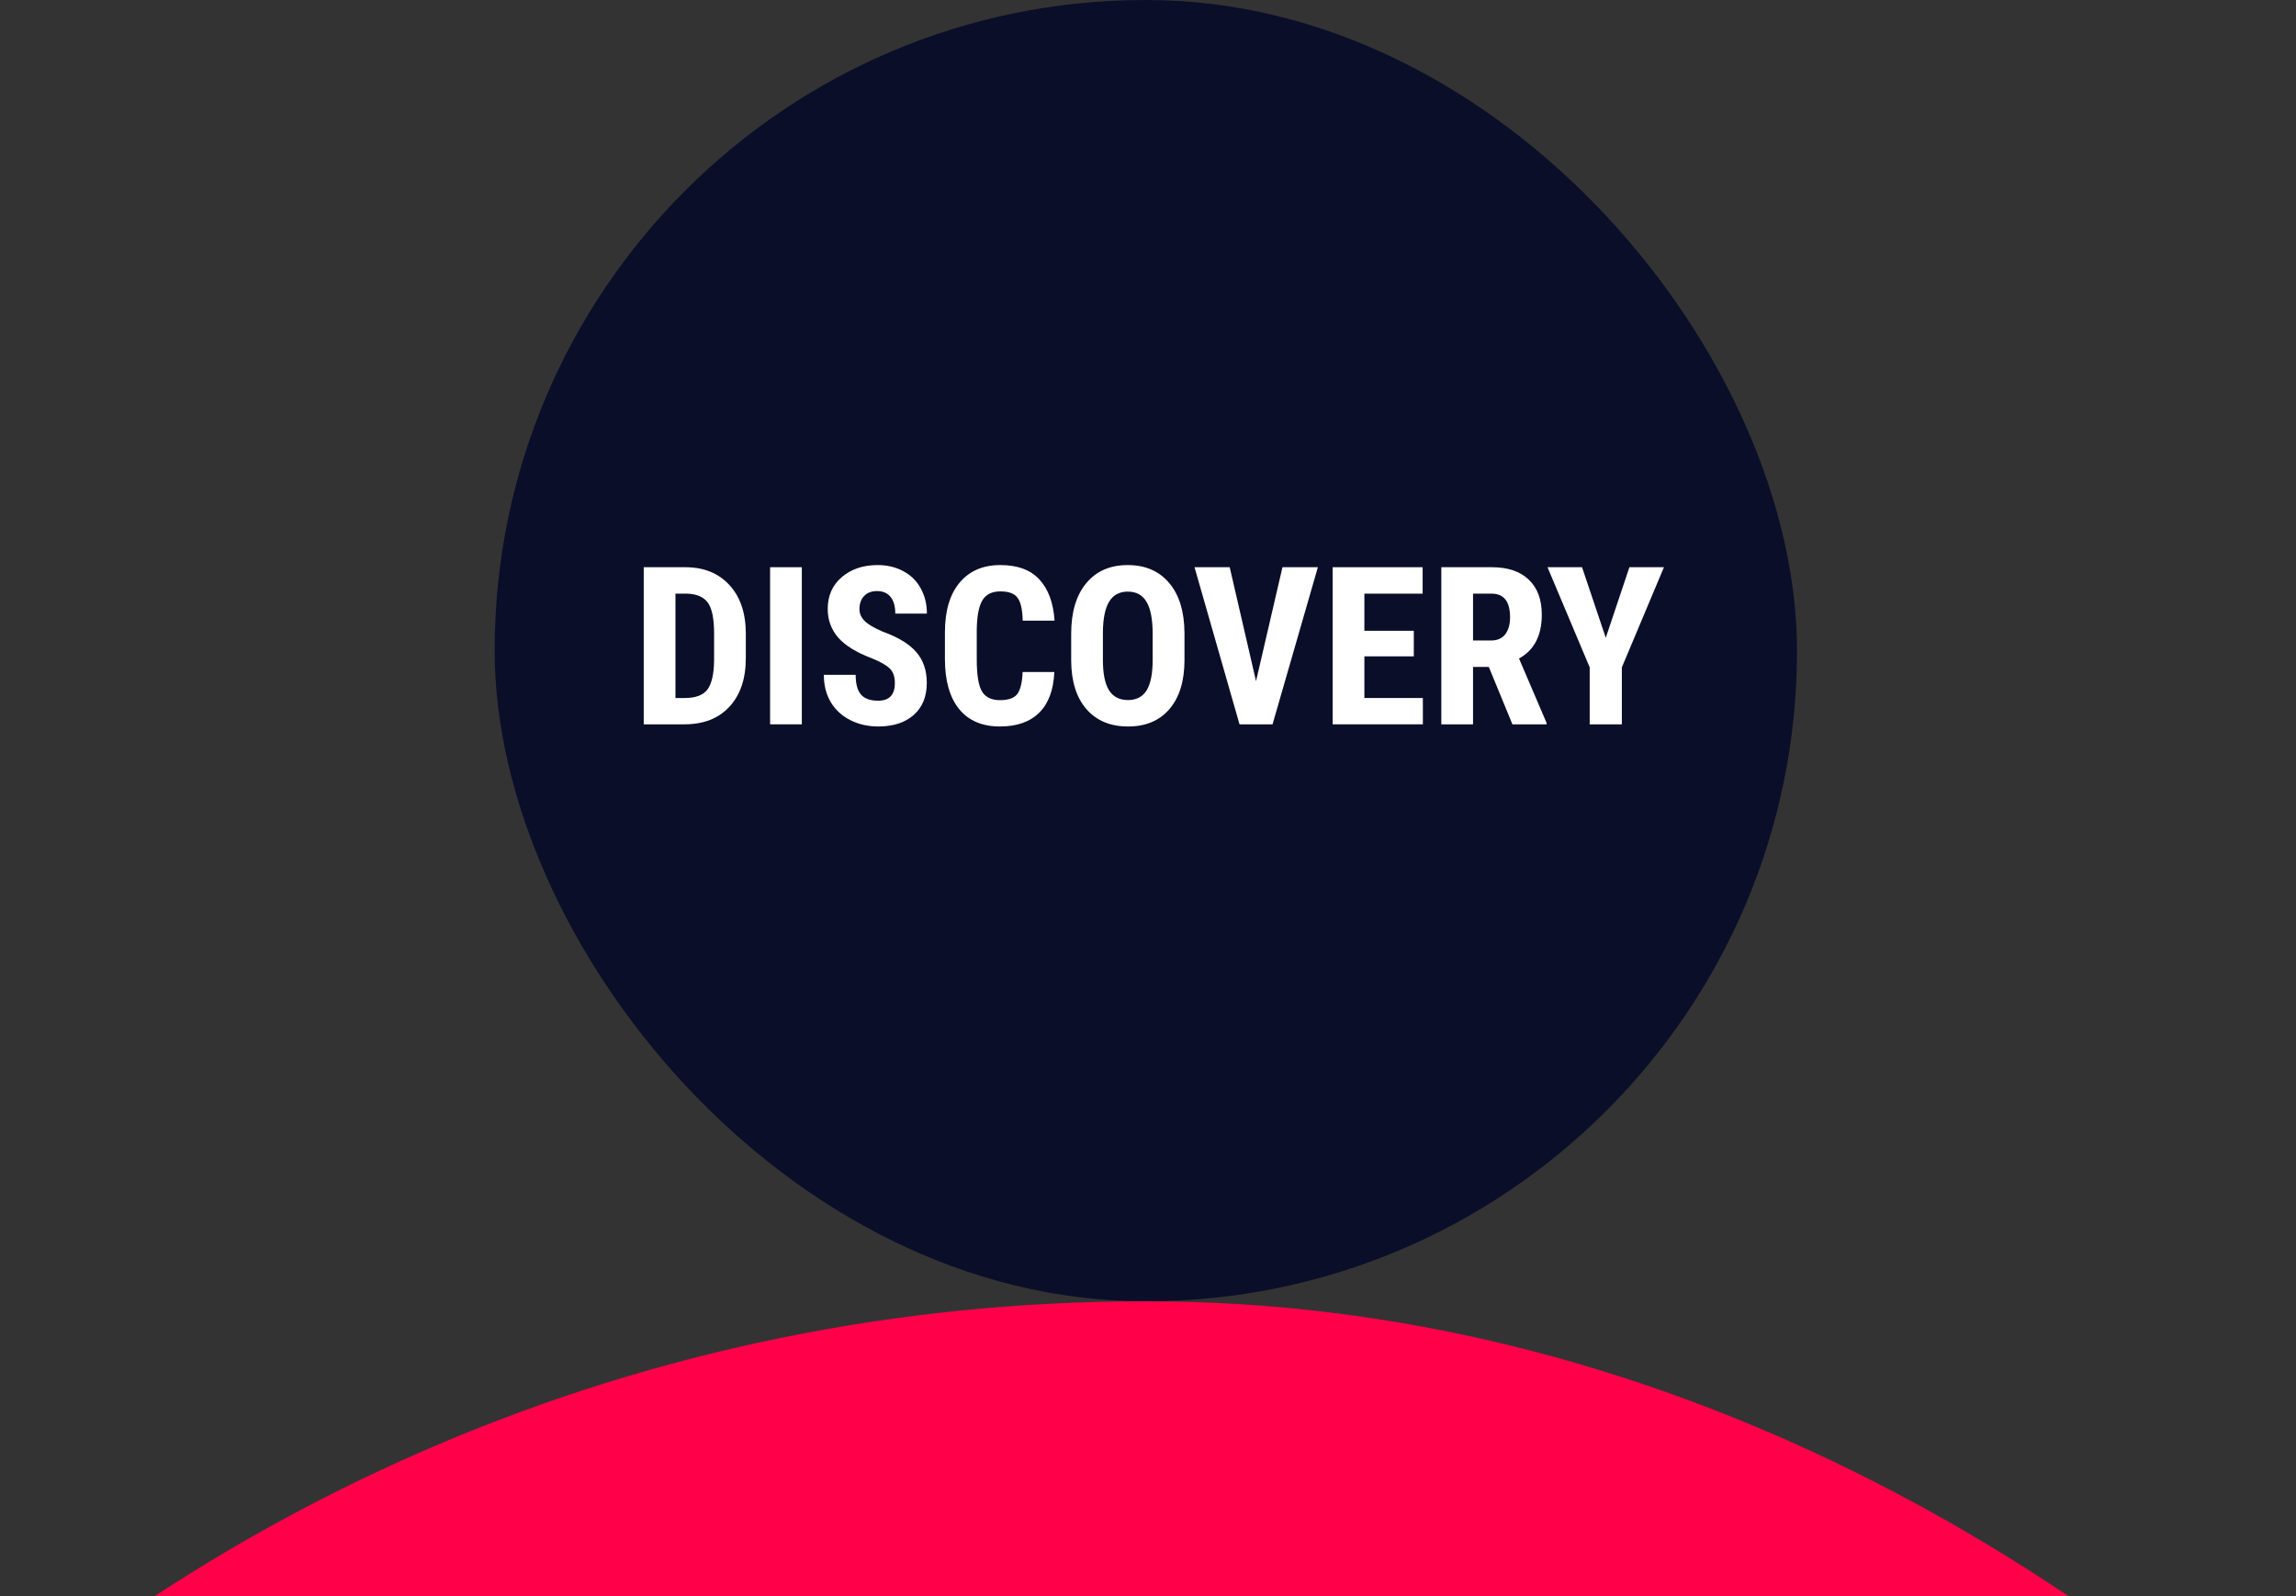<svg width="374" height="260" viewBox="0 0 374 260" fill="none" xmlns="http://www.w3.org/2000/svg">
<rect x="0" y="0" width="374" height="260" fill="#333333" stroke="none"/>
<g clip-path="url(#clip0_4822_126288)">
<rect x="-108" y="211.995" width="589.29" height="588.877" rx="294.439" fill="#FF0049"/>
<rect x="80.574" width="212.145" height="211.995" rx="105.998" fill="#0B0E29"/>
<path d="M104.859 118V92.406H111.627C114.615 92.406 116.994 93.356 118.764 95.254C120.545 97.152 121.453 99.754 121.488 103.059V107.207C121.488 110.57 120.598 113.213 118.816 115.135C117.047 117.045 114.604 118 111.486 118H104.859ZM110.027 96.713V113.711H111.574C113.297 113.711 114.51 113.26 115.213 112.357C115.916 111.443 116.285 109.873 116.32 107.646V103.199C116.32 100.809 115.986 99.144 115.318 98.207C114.65 97.258 113.514 96.76 111.908 96.713H110.027Z" fill="white"/>
<path d="M130.611 118H125.443V92.406H130.611V118Z" fill="white"/>
<path d="M145.764 111.285C145.764 110.242 145.494 109.457 144.955 108.93C144.428 108.391 143.461 107.834 142.055 107.26C139.488 106.287 137.643 105.15 136.518 103.85C135.393 102.537 134.83 100.99 134.83 99.209C134.83 97.053 135.592 95.324 137.115 94.023C138.65 92.711 140.596 92.055 142.951 92.055C144.521 92.055 145.922 92.389 147.152 93.057C148.383 93.713 149.326 94.644 149.982 95.852C150.65 97.059 150.984 98.43 150.984 99.965H145.834C145.834 98.769 145.576 97.861 145.061 97.24C144.557 96.607 143.824 96.291 142.863 96.291C141.961 96.291 141.258 96.561 140.754 97.1C140.25 97.627 139.998 98.342 139.998 99.244C139.998 99.947 140.279 100.586 140.842 101.16C141.404 101.723 142.4 102.309 143.83 102.918C146.326 103.82 148.137 104.928 149.262 106.24C150.398 107.553 150.967 109.223 150.967 111.25C150.967 113.477 150.258 115.217 148.84 116.471C147.422 117.725 145.494 118.352 143.057 118.352C141.404 118.352 139.898 118.012 138.539 117.332C137.18 116.652 136.113 115.68 135.34 114.414C134.578 113.148 134.197 111.654 134.197 109.932H139.383C139.383 111.408 139.67 112.48 140.244 113.148C140.818 113.816 141.756 114.15 143.057 114.15C144.861 114.15 145.764 113.195 145.764 111.285Z" fill="white"/>
<path d="M171.744 109.475C171.615 112.393 170.795 114.602 169.283 116.102C167.771 117.602 165.639 118.352 162.885 118.352C159.99 118.352 157.77 117.402 156.223 115.504C154.688 113.594 153.92 110.875 153.92 107.348V103.041C153.92 99.525 154.717 96.818 156.311 94.92C157.904 93.01 160.119 92.055 162.955 92.055C165.744 92.055 167.859 92.834 169.301 94.393C170.754 95.951 171.58 98.189 171.779 101.107H166.594C166.547 99.303 166.266 98.061 165.75 97.381C165.246 96.689 164.314 96.344 162.955 96.344C161.572 96.344 160.594 96.83 160.02 97.803C159.445 98.764 159.141 100.352 159.105 102.566V107.4C159.105 109.943 159.387 111.689 159.949 112.639C160.523 113.588 161.502 114.062 162.885 114.062C164.244 114.062 165.182 113.734 165.697 113.078C166.213 112.41 166.506 111.209 166.576 109.475H171.744Z" fill="white"/>
<path d="M192.943 107.506C192.943 110.939 192.129 113.605 190.5 115.504C188.883 117.402 186.633 118.352 183.75 118.352C180.879 118.352 178.623 117.414 176.982 115.539C175.342 113.652 174.51 111.016 174.486 107.629V103.252C174.486 99.736 175.301 96.994 176.93 95.025C178.559 93.045 180.82 92.055 183.715 92.055C186.562 92.055 188.807 93.027 190.447 94.973C192.088 96.906 192.92 99.625 192.943 103.129V107.506ZM187.758 103.217C187.758 100.908 187.43 99.191 186.773 98.066C186.117 96.941 185.098 96.379 183.715 96.379C182.344 96.379 181.33 96.924 180.674 98.014C180.018 99.092 179.678 100.738 179.654 102.953V107.506C179.654 109.744 179.988 111.396 180.656 112.463C181.324 113.518 182.355 114.045 183.75 114.045C185.098 114.045 186.1 113.529 186.756 112.498C187.412 111.455 187.746 109.844 187.758 107.664V103.217Z" fill="white"/>
<path d="M204.598 110.969L208.904 92.406H214.67L207.287 118H201.908L194.578 92.406H200.309L204.598 110.969Z" fill="white"/>
<path d="M230.297 106.926H222.246V113.711H231.773V118H217.078V92.406H231.738V96.713H222.246V102.76H230.297V106.926Z" fill="white"/>
<path d="M242.514 108.648H239.947V118H234.779V92.406H243.023C245.613 92.406 247.611 93.08 249.018 94.428C250.436 95.764 251.145 97.668 251.145 100.141C251.145 103.539 249.908 105.918 247.436 107.277L251.918 117.754V118H246.363L242.514 108.648ZM239.947 104.342H242.883C243.914 104.342 244.688 104.002 245.203 103.322C245.719 102.631 245.977 101.711 245.977 100.562C245.977 97.996 244.975 96.713 242.971 96.713H239.947V104.342Z" fill="white"/>
<path d="M261.568 103.902L265.418 92.406H271.043L264.188 108.719V118H258.949V108.719L252.076 92.406H257.701L261.568 103.902Z" fill="white"/>
</g>
<defs>
<clipPath id="clip0_4822_126288">
<rect width="374" height="260" fill="white"/>
</clipPath>
</defs>
</svg>
